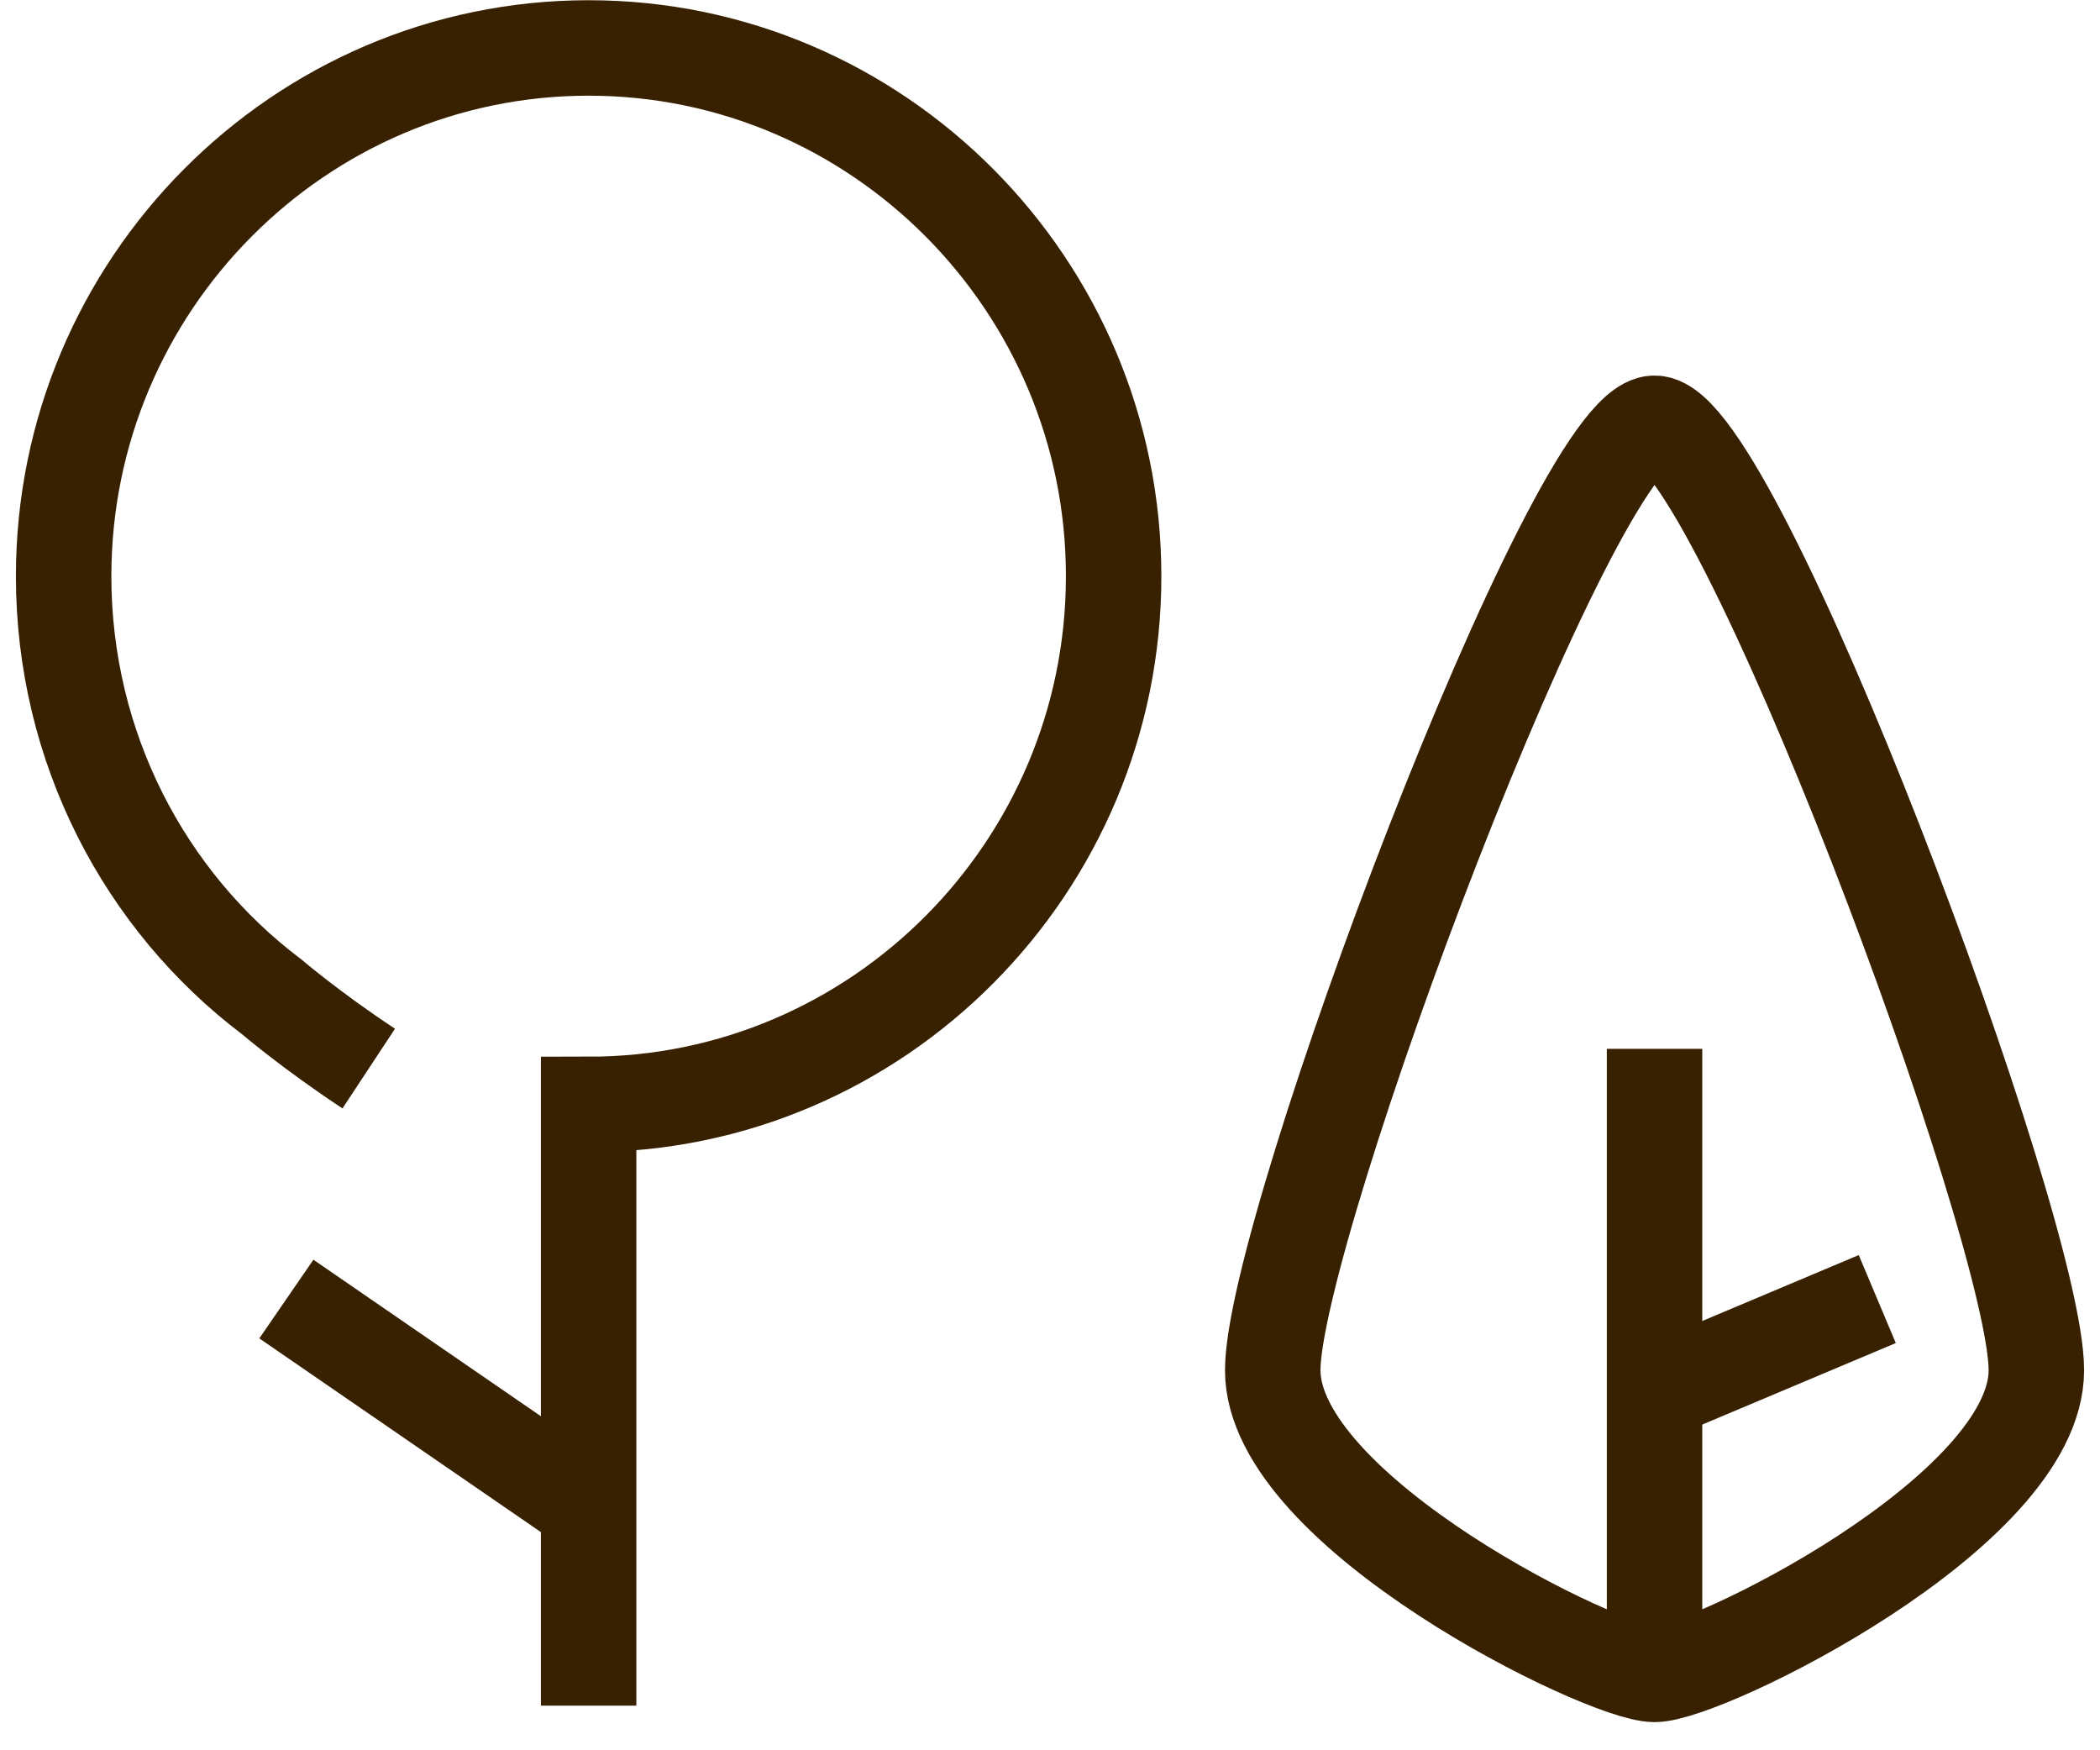 <svg width="66" height="55" viewBox="0 0 66 55" fill="none" xmlns="http://www.w3.org/2000/svg">
<path d="M18.5 53.598V34.705C27.591 34.705 35 27.251 35 18.106C35 8.961 27.591 1.507 18.5 1.507C9.409 1.507 2 8.961 2 18.106C2 23.493 4.553 28.316 8.538 31.323C8.538 31.323 9.783 32.387 11.589 33.578" stroke="#382100" stroke-width="3" stroke-miterlimit="10"/>
<path d="M9 40.821L19 47.7" stroke="#382100" stroke-width="3" stroke-miterlimit="10"/>
<path d="M59 40.821L52 43.769" stroke="#382100" stroke-width="3" stroke-miterlimit="10"/>
<path d="M52 52.615C53.579 52.615 64 47.517 64 43.057C64 38.597 54.526 13.301 52 13.301C49.474 13.301 40 38.597 40 43.057C40 47.517 50.421 52.615 52 52.615Z" stroke="#382100" stroke-width="3" stroke-miterlimit="10"/>
<path d="M52 32.958V52.615" stroke="#382100" stroke-width="3" stroke-miterlimit="10"/>
</svg>
